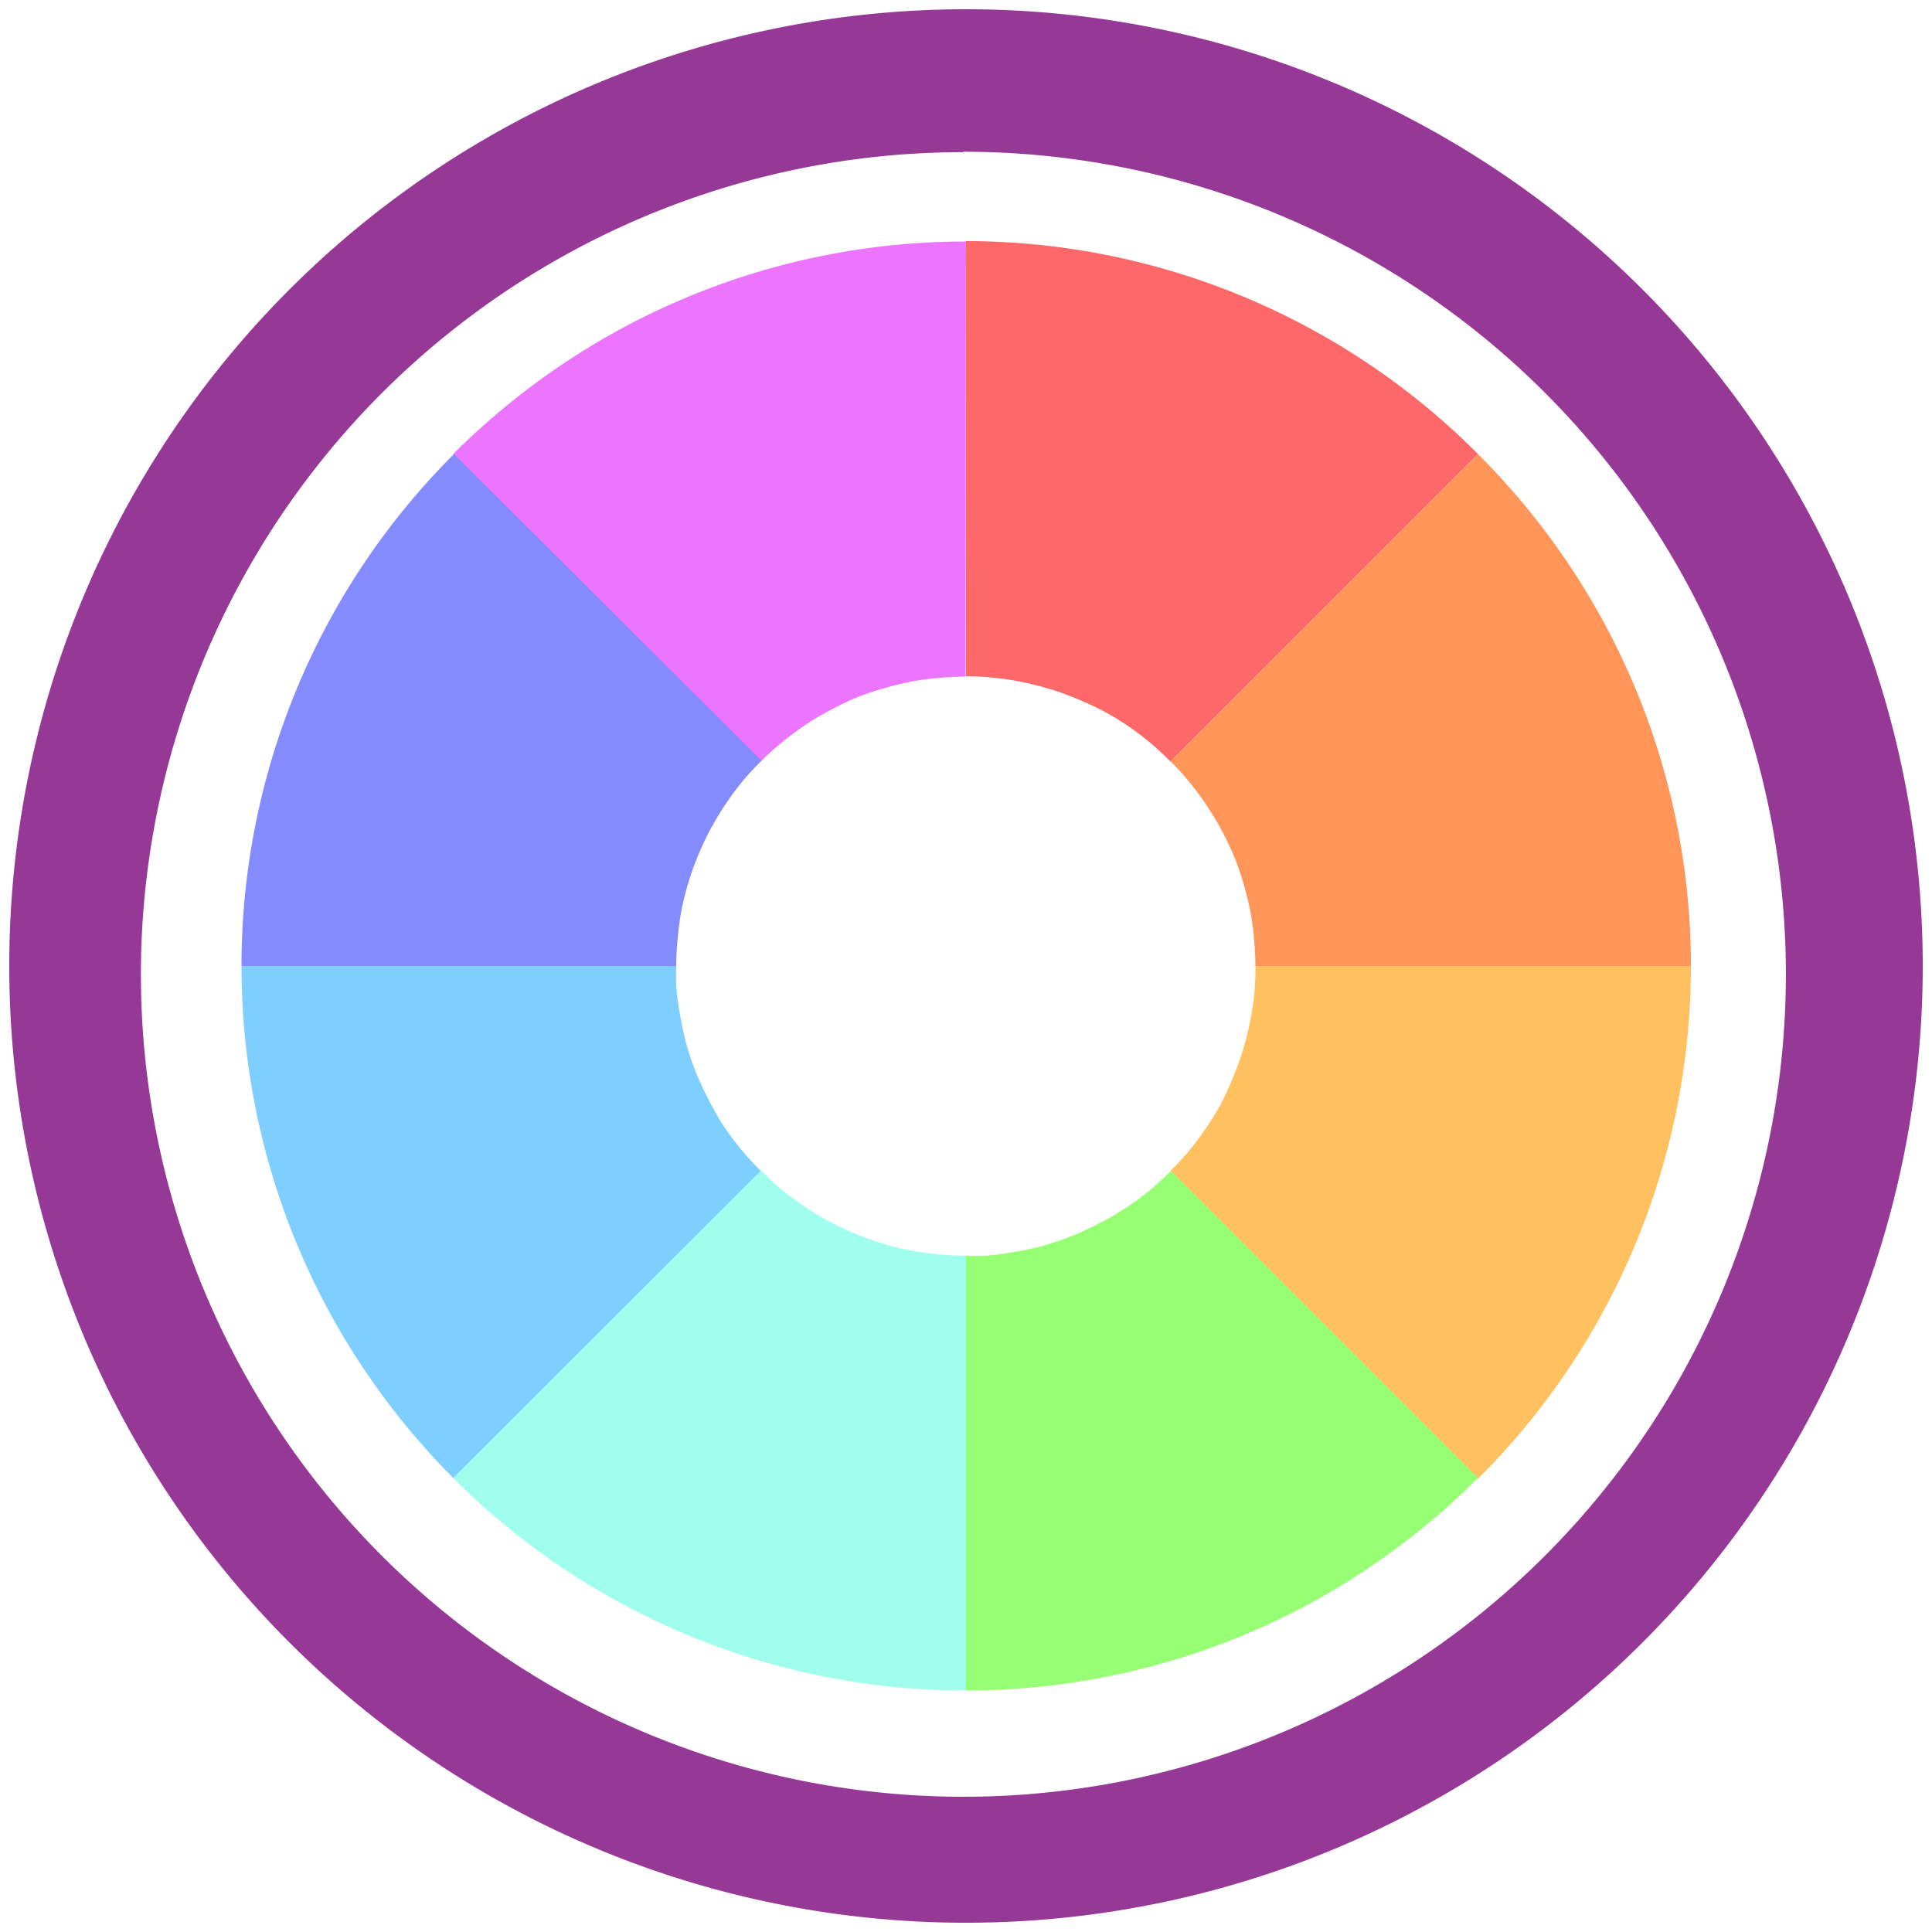 <svg xmlns="http://www.w3.org/2000/svg" width="48" height="48" version="1"><path d="M24 .23A23.77 23.77 0 0 0 .23 24 23.77 23.77 0 0 0 24 47.77 23.77 23.77 0 0 0 47.77 24 23.77 23.77 0 0 0 24 .23zm-.07 3.54a20.44 20.44 0 0 1 20.44 20.44 20.44 20.44 0 0 1-20.44 20.43A20.44 20.44 0 0 1 3.5 24.21 20.44 20.44 0 0 1 23.93 3.78z" fill="#963996"/><g opacity=".75"><path d="M24 6c-4.6 0-9.21 1.76-12.74 5.28l7.64 7.64a7.2 7.2 0 0 1 .08-.08 7.2 7.2 0 0 1 .54-.47 7.2 7.2 0 0 1 .58-.42 7.2 7.2 0 0 1 .63-.36 7.2 7.2 0 0 1 .65-.3 7.2 7.2 0 0 1 .69-.22 7.2 7.2 0 0 1 .7-.16 7.2 7.2 0 0 1 .71-.08 7.2 7.2 0 0 1 .51-.02z" fill="#e647ff"/><path d="M24 6v10.8a7.2 7.2 0 0 1 .71.04 7.2 7.2 0 0 1 .71.11 7.2 7.2 0 0 1 .7.18 7.2 7.2 0 0 1 .68.25 7.2 7.2 0 0 1 .64.3 7.2 7.2 0 0 1 .62.38 7.2 7.2 0 0 1 .57.44 7.2 7.2 0 0 1 .45.42l7.64-7.64A17.97 17.97 0 0 0 24 5.99z" fill="#ff3636"/><path d="M11.28 11.28A17.97 17.97 0 0 0 6 24h10.8a7.2 7.2 0 0 1 .04-.72 7.2 7.2 0 0 1 .1-.71 7.2 7.2 0 0 1 .18-.7 7.2 7.2 0 0 1 .25-.68 7.2 7.2 0 0 1 .31-.64 7.2 7.2 0 0 1 .38-.62 7.2 7.2 0 0 1 .43-.57 7.2 7.2 0 0 1 .43-.46z" fill="#5964ff"/><path d="M16.8 24H6c0 4.6 1.76 9.21 5.28 12.74l7.63-7.64a7.2 7.2 0 0 1-.08-.08 7.2 7.2 0 0 1-.48-.54 7.2 7.2 0 0 1-.42-.58 7.2 7.2 0 0 1-.35-.63 7.2 7.2 0 0 1-.3-.65 7.2 7.2 0 0 1-.23-.69 7.2 7.2 0 0 1-.15-.7 7.2 7.2 0 0 1-.1-.71 7.2 7.2 0 0 1 0-.51z" fill="#53bdff"/><path d="M36.72 11.28l-7.64 7.64a7.2 7.2 0 0 1 .08.07 7.2 7.2 0 0 1 .47.54 7.2 7.2 0 0 1 .42.59 7.2 7.2 0 0 1 .36.62 7.2 7.2 0 0 1 .3.66 7.2 7.2 0 0 1 .22.68 7.2 7.2 0 0 1 .16.7 7.2 7.2 0 0 1 .08.72 7.2 7.2 0 0 1 .02.5h10.82c0-4.6-1.77-9.2-5.29-12.72z" fill="#ff7221"/><path d="M29.08 29.1l7.64 7.64A17.97 17.97 0 0 0 42.01 24H31.19a7.2 7.2 0 0 1-.03.72 7.2 7.2 0 0 1-.11.7 7.2 7.2 0 0 1-.18.7 7.2 7.2 0 0 1-.25.68 7.2 7.2 0 0 1-.3.65 7.2 7.2 0 0 1-.38.61 7.2 7.2 0 0 1-.44.58 7.2 7.2 0 0 1-.42.45z" fill="#ffac29"/><path d="M18.9 29.09l-7.64 7.63A17.97 17.97 0 0 0 24 42V31.2a7.2 7.2 0 0 1-.72-.04 7.2 7.2 0 0 1-.7-.1 7.2 7.2 0 0 1-.7-.18 7.2 7.2 0 0 1-.68-.25 7.2 7.2 0 0 1-.65-.31 7.2 7.2 0 0 1-.61-.38 7.2 7.2 0 0 1-.58-.43 7.2 7.2 0 0 1-.45-.43z" fill="#80ffe5"/><path d="M24 31.2V42c4.59 0 9.2-1.76 12.72-5.28l-7.63-7.63a7.2 7.2 0 0 1-.08.08 7.2 7.2 0 0 1-.54.48 7.2 7.2 0 0 1-.59.42 7.2 7.2 0 0 1-.62.35 7.2 7.2 0 0 1-.66.3 7.2 7.2 0 0 1-.68.23 7.2 7.2 0 0 1-.7.15 7.2 7.2 0 0 1-.72.1 7.2 7.2 0 0 1-.5 0z" fill="#73ff44"/></g></svg>
